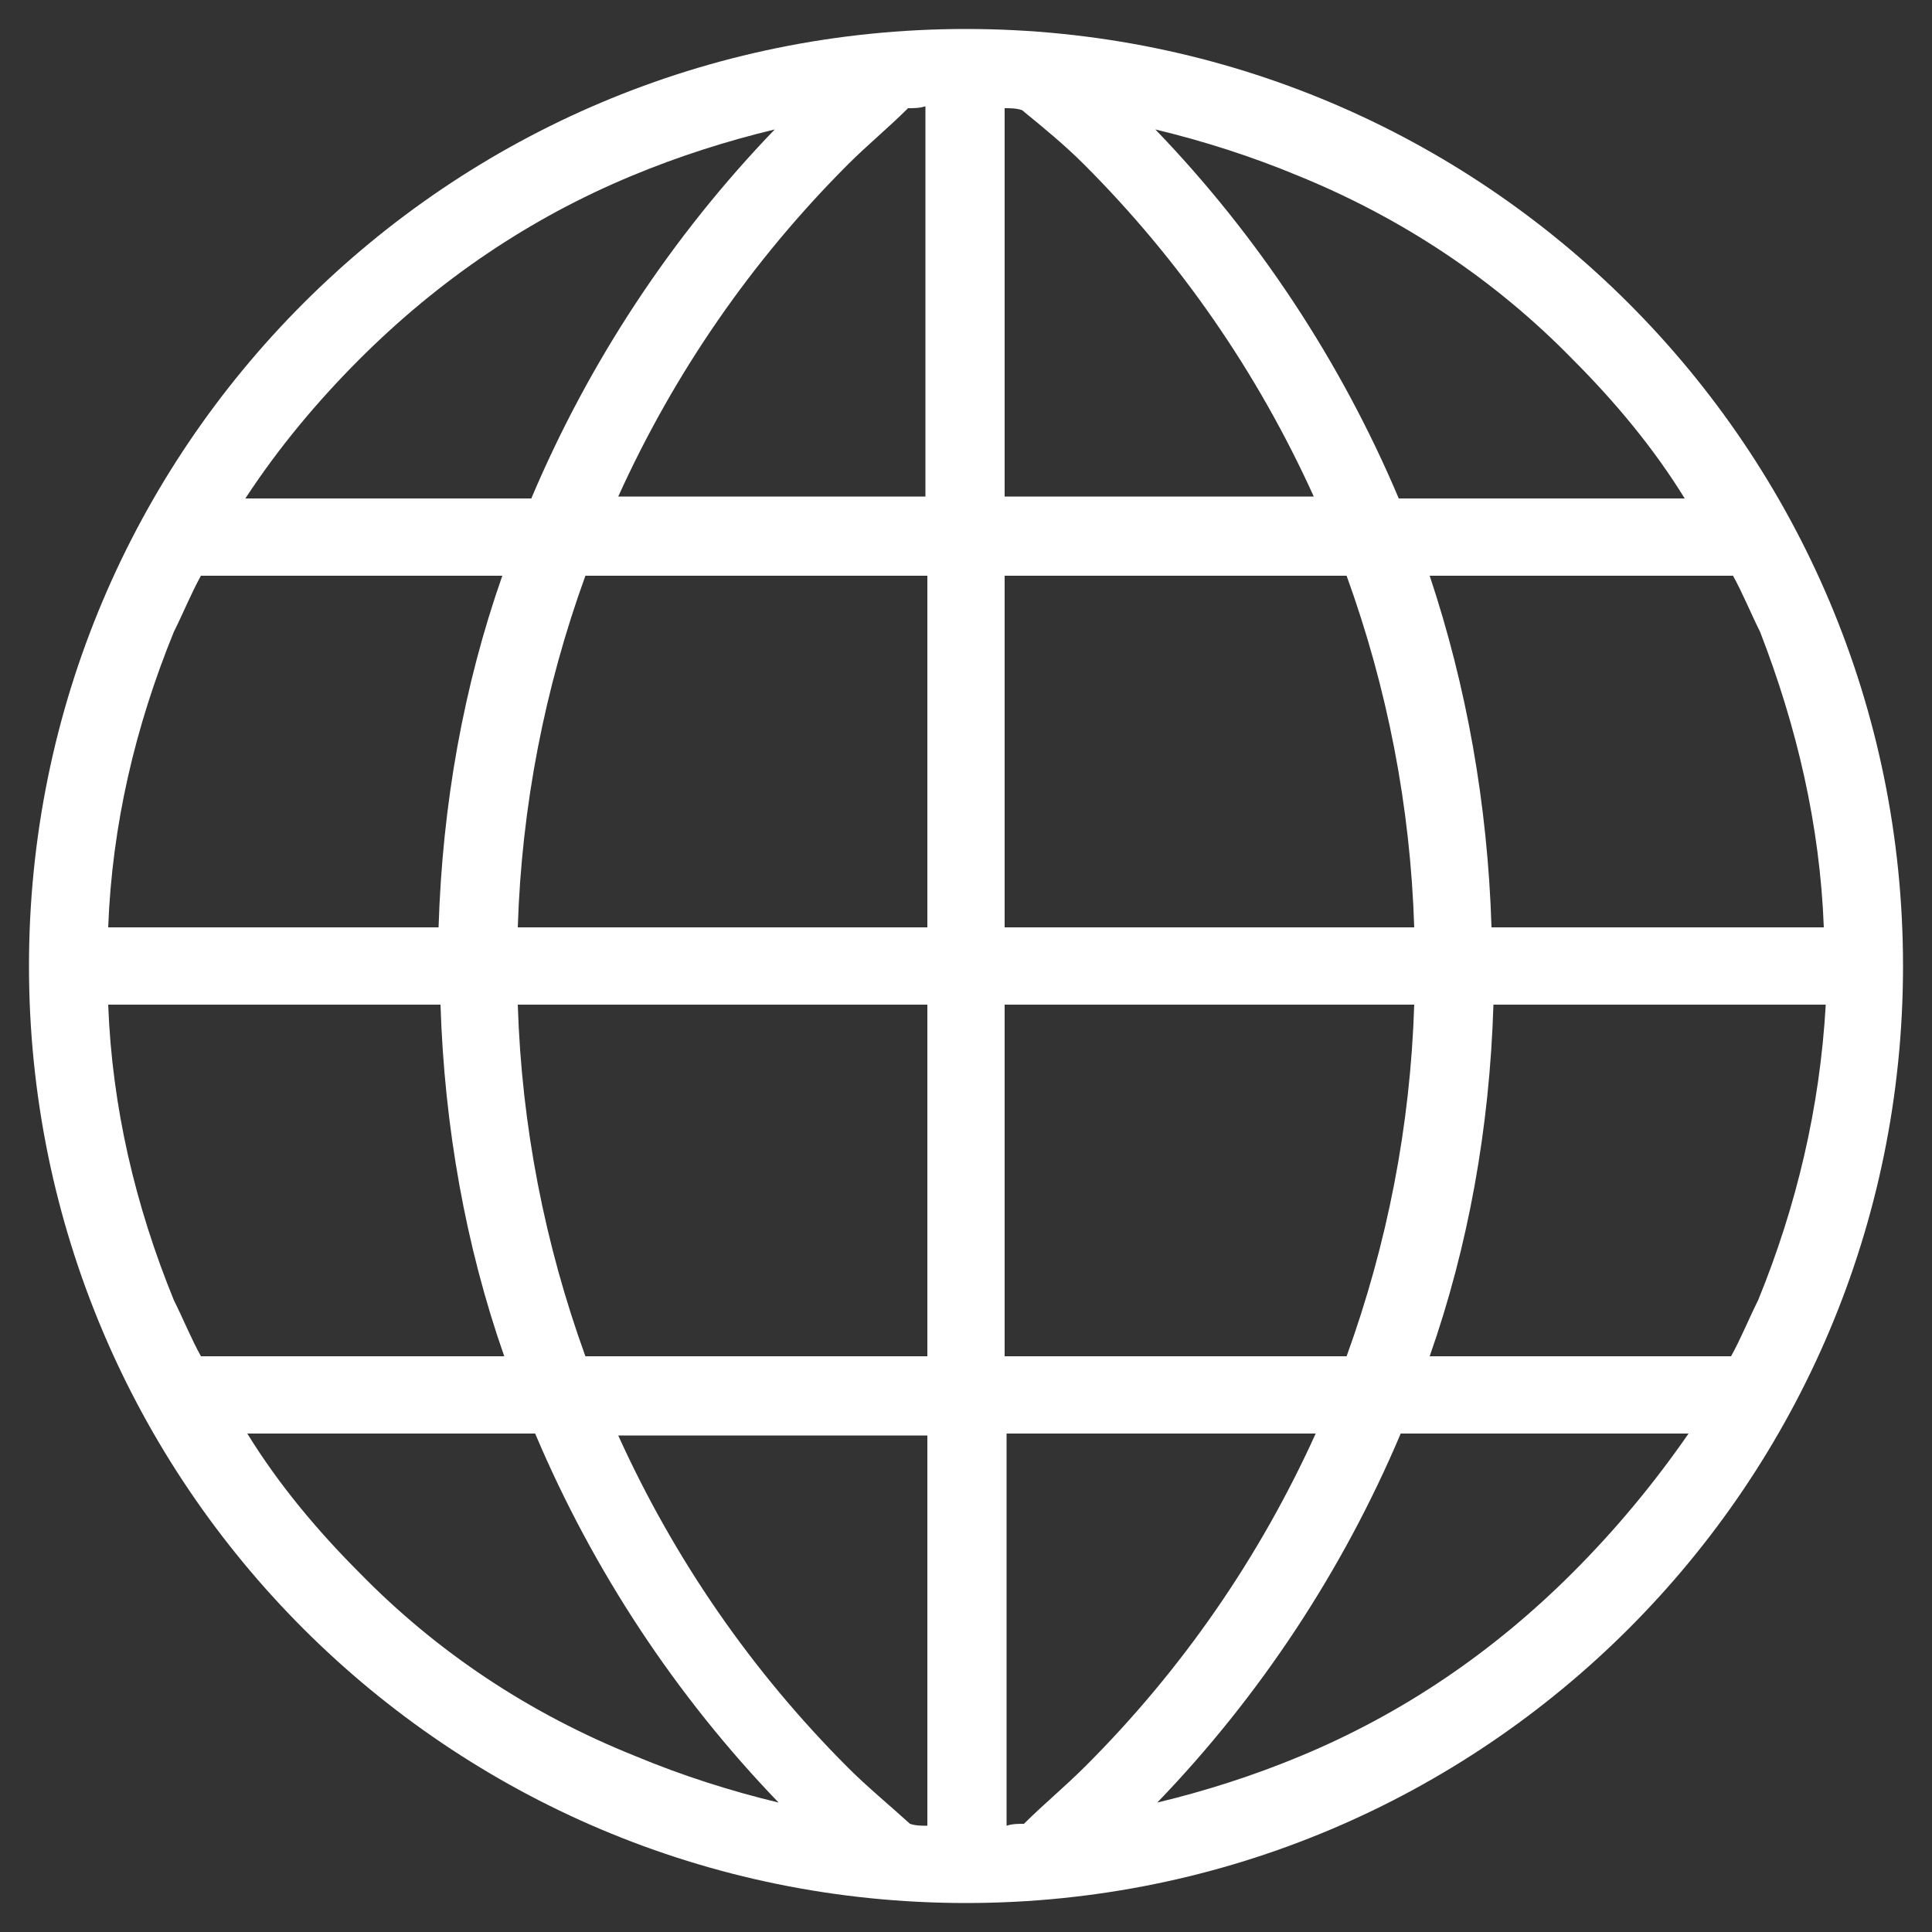 <?xml version="1.0" encoding="utf-8"?>
<!-- Generator: Adobe Illustrator 22.0.1, SVG Export Plug-In . SVG Version: 6.00 Build 0)  -->
<svg version="1.1" id="Layer_1" xmlns="http://www.w3.org/2000/svg" xmlns:xlink="http://www.w3.org/1999/xlink" x="0px" y="0px"
	 viewBox="0 0 100 100" style="enable-background:new 0 0 100 100;" xml:space="preserve">
<rect x="0" y="0" width="100" height="100" fill="#333333" stroke="none"/>
<style type="text/css">
	.st0{fill:#FFFFFF;}
</style>
<path class="st0" d="M50,1.5C23.2,1.5,1.5,23.2,1.5,50S23.2,98.5,50,98.5c26.8,0,48.5-21.7,48.5-48.5S76.8,1.5,50,1.5z M89.6,70.2
	H74c2-5.7,3.1-11.8,3.3-18.2h17.2C94.2,57.3,93,62.4,91,67.3C90.5,68.3,90.1,69.3,89.6,70.2z M53,94.4c-0.3,0-0.6,0-0.9,0.1V74.2h16
	c-2.9,6.4-6.9,12.2-11.9,17.2C55.1,92.5,54,93.4,53,94.4z M43.9,91.5c-5-5-9-10.8-11.9-17.2h16v20.2c-0.3,0-0.6,0-0.9-0.1
	C46,93.4,44.9,92.5,43.9,91.5z M9,67.3C7,62.4,5.8,57.3,5.6,52h17.2c0.2,6.3,1.3,12.5,3.3,18.2H10.4C9.9,69.3,9.5,68.3,9,67.3z
	 M10.4,29.8H26c-2,5.7-3.1,11.8-3.3,18.2H5.6C5.8,42.7,7,37.6,9,32.7C9.5,31.7,9.9,30.7,10.4,29.8z M47,5.6c0.3,0,0.6,0,0.9-0.1
	v20.2H32c2.9-6.4,6.9-12.2,11.9-17.2C44.9,7.5,46,6.6,47,5.6z M56.1,8.5c5,5,9,10.8,11.9,17.2H52V5.6c0.3,0,0.6,0,0.9,0.1
	C54,6.6,55.1,7.5,56.1,8.5z M69.7,29.8c2.1,5.8,3.3,11.9,3.5,18.2H52V29.8H69.7z M48,29.8V48H26.8c0.2-6.3,1.4-12.4,3.5-18.2H48z
	 M26.8,52H48v18.2H30.3C28.2,64.4,27,58.3,26.8,52z M52,70.2V52h21.2c-0.2,6.3-1.4,12.4-3.5,18.2H52z M94.4,48H77.2
	C77,41.6,75.9,35.5,74,29.8h15.7c0.5,0.9,0.9,1.9,1.4,2.9C93,37.6,94.2,42.7,94.4,48z M81.4,18.6c2.2,2.2,4.2,4.6,5.8,7.2H72.4
	c-3-7.1-7.3-13.6-12.6-19.1c2.5,0.6,5,1.4,7.4,2.4C72.6,11.3,77.4,14.5,81.4,18.6z M18.6,18.6c4.1-4.1,8.8-7.3,14.1-9.5
	c2.4-1,4.9-1.8,7.4-2.4c-5.3,5.5-9.6,12-12.6,19.1H12.7C14.4,23.2,16.4,20.8,18.6,18.6z M18.6,81.4c-2.2-2.2-4.2-4.6-5.8-7.2h14.9
	c3,7.1,7.3,13.6,12.6,19.1c-2.5-0.6-5-1.4-7.4-2.4C27.4,88.7,22.6,85.5,18.6,81.4z M81.4,81.4c-4.1,4.1-8.8,7.3-14.1,9.5
	c-2.4,1-4.9,1.8-7.4,2.4c5.3-5.5,9.6-12,12.6-19.1h14.9C85.6,76.8,83.6,79.2,81.4,81.4z"/>
</svg>
